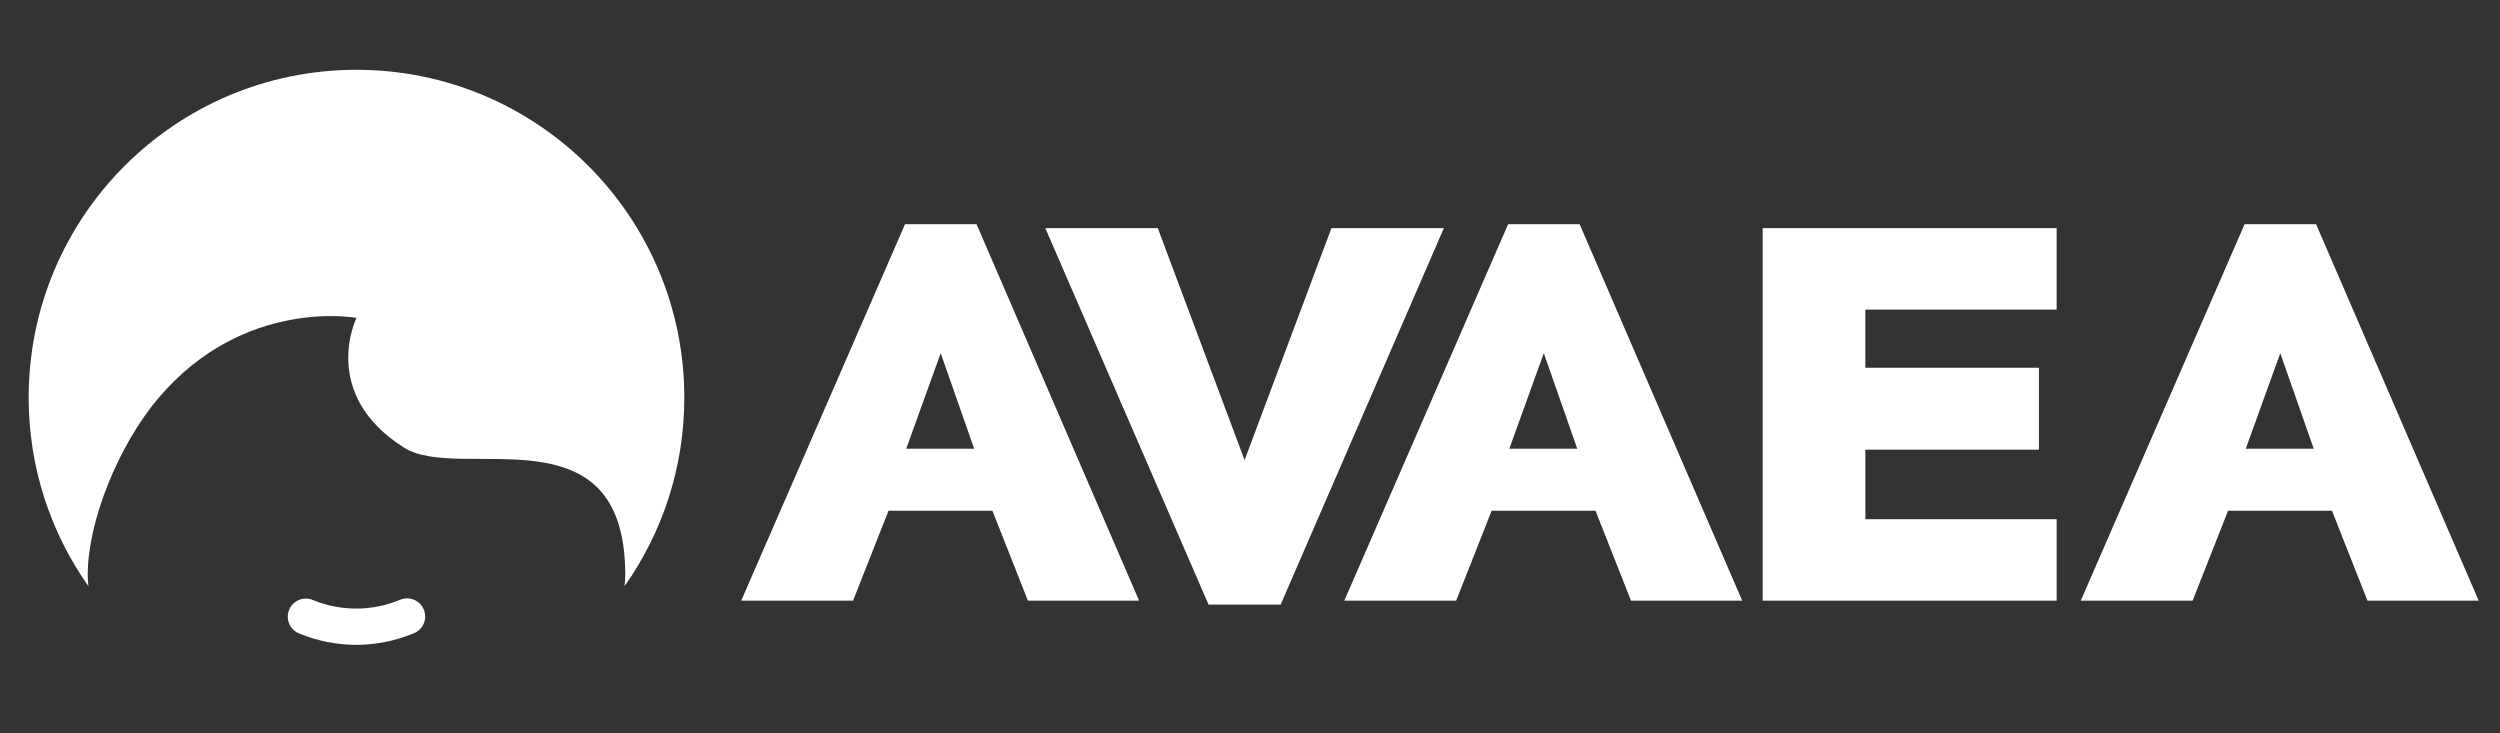 <?xml version="1.0" encoding="utf-8"?>
<!-- Generator: Adobe Illustrator 16.0.4, SVG Export Plug-In . SVG Version: 6.00 Build 0)  -->
<!DOCTYPE svg PUBLIC "-//W3C//DTD SVG 1.1//EN" "http://www.w3.org/Graphics/SVG/1.1/DTD/svg11.dtd">
<svg version="1.1" id="Layer_1" xmlns="http://www.w3.org/2000/svg" xmlns:xlink="http://www.w3.org/1999/xlink" x="0px" y="0px"
	 width="121.875px" height="35.75px" viewBox="0 0 121.875 35.75" enable-background="new 0 0 121.875 35.75" xml:space="preserve">
<rect x="0" y="0" width="121.875" height="35.75" fill="#333333" stroke="none"/>
<g>
	<path fill="#FFFFFF" d="M7.749,19.376c4.176-4.896,9.63-3.88,9.63-3.88s-1.826,3.708,2.321,6.328
		c2.735,1.728,10.781-2.018,10.781,6.195c0,0.187-0.014,0.371-0.033,0.558c1.833-2.601,2.912-5.771,2.912-9.192
		c0-8.827-7.155-15.982-15.981-15.982c-8.827,0-15.982,7.155-15.982,15.982c0,3.422,1.08,6.592,2.913,9.192
		c-0.019-0.187-0.033-0.371-0.033-0.558C4.276,25.424,5.771,21.695,7.749,19.376z"/>
	<path fill="#FFFFFF" d="M17.364,31.436c0.955,0,1.911-0.19,2.82-0.567c0.45-0.188,0.663-0.704,0.476-1.154
		s-0.704-0.662-1.154-0.476c-1.374,0.57-2.886,0.574-4.258,0.01c-0.451-0.188-0.966,0.029-1.152,0.479
		c-0.186,0.451,0.029,0.967,0.479,1.151C15.474,31.249,16.419,31.436,17.364,31.436z"/>
</g>
<g>
	<path fill="#FFFFFF" d="M36.135,29.281l7.985-18.352h3.487l7.924,18.352h-5.422l-1.728-4.382h-5.066l-1.728,4.382H36.135z
		 M45.859,17.217l-1.68,4.658h3.311L45.859,17.217z"/>
	<path fill="#FFFFFF" d="M64.907,11.123h5.48l-7.955,18.352h-3.515L50.96,11.123h5.483l4.231,11.307L64.907,11.123z"/>
	<path fill="#FFFFFF" d="M65.535,29.281l7.986-18.352h3.485l7.926,18.352h-5.422l-1.729-4.382h-5.064l-1.729,4.382H65.535z
		 M75.261,17.217l-1.682,4.658h3.312L75.261,17.217z"/>
	<path fill="#FFFFFF" d="M99.399,21.92h-8.462v3.391h9.325v3.972H85.931V11.123h14.33v3.97h-9.325v2.833h8.462v3.994H99.399z"/>
	<path fill="#FFFFFF" d="M101.438,29.281l7.986-18.352h3.485l7.927,18.352h-5.423l-1.729-4.382h-5.066l-1.728,4.382H101.438z
		 M111.163,17.217l-1.681,4.658h3.312L111.163,17.217z"/>
</g>
</svg>
